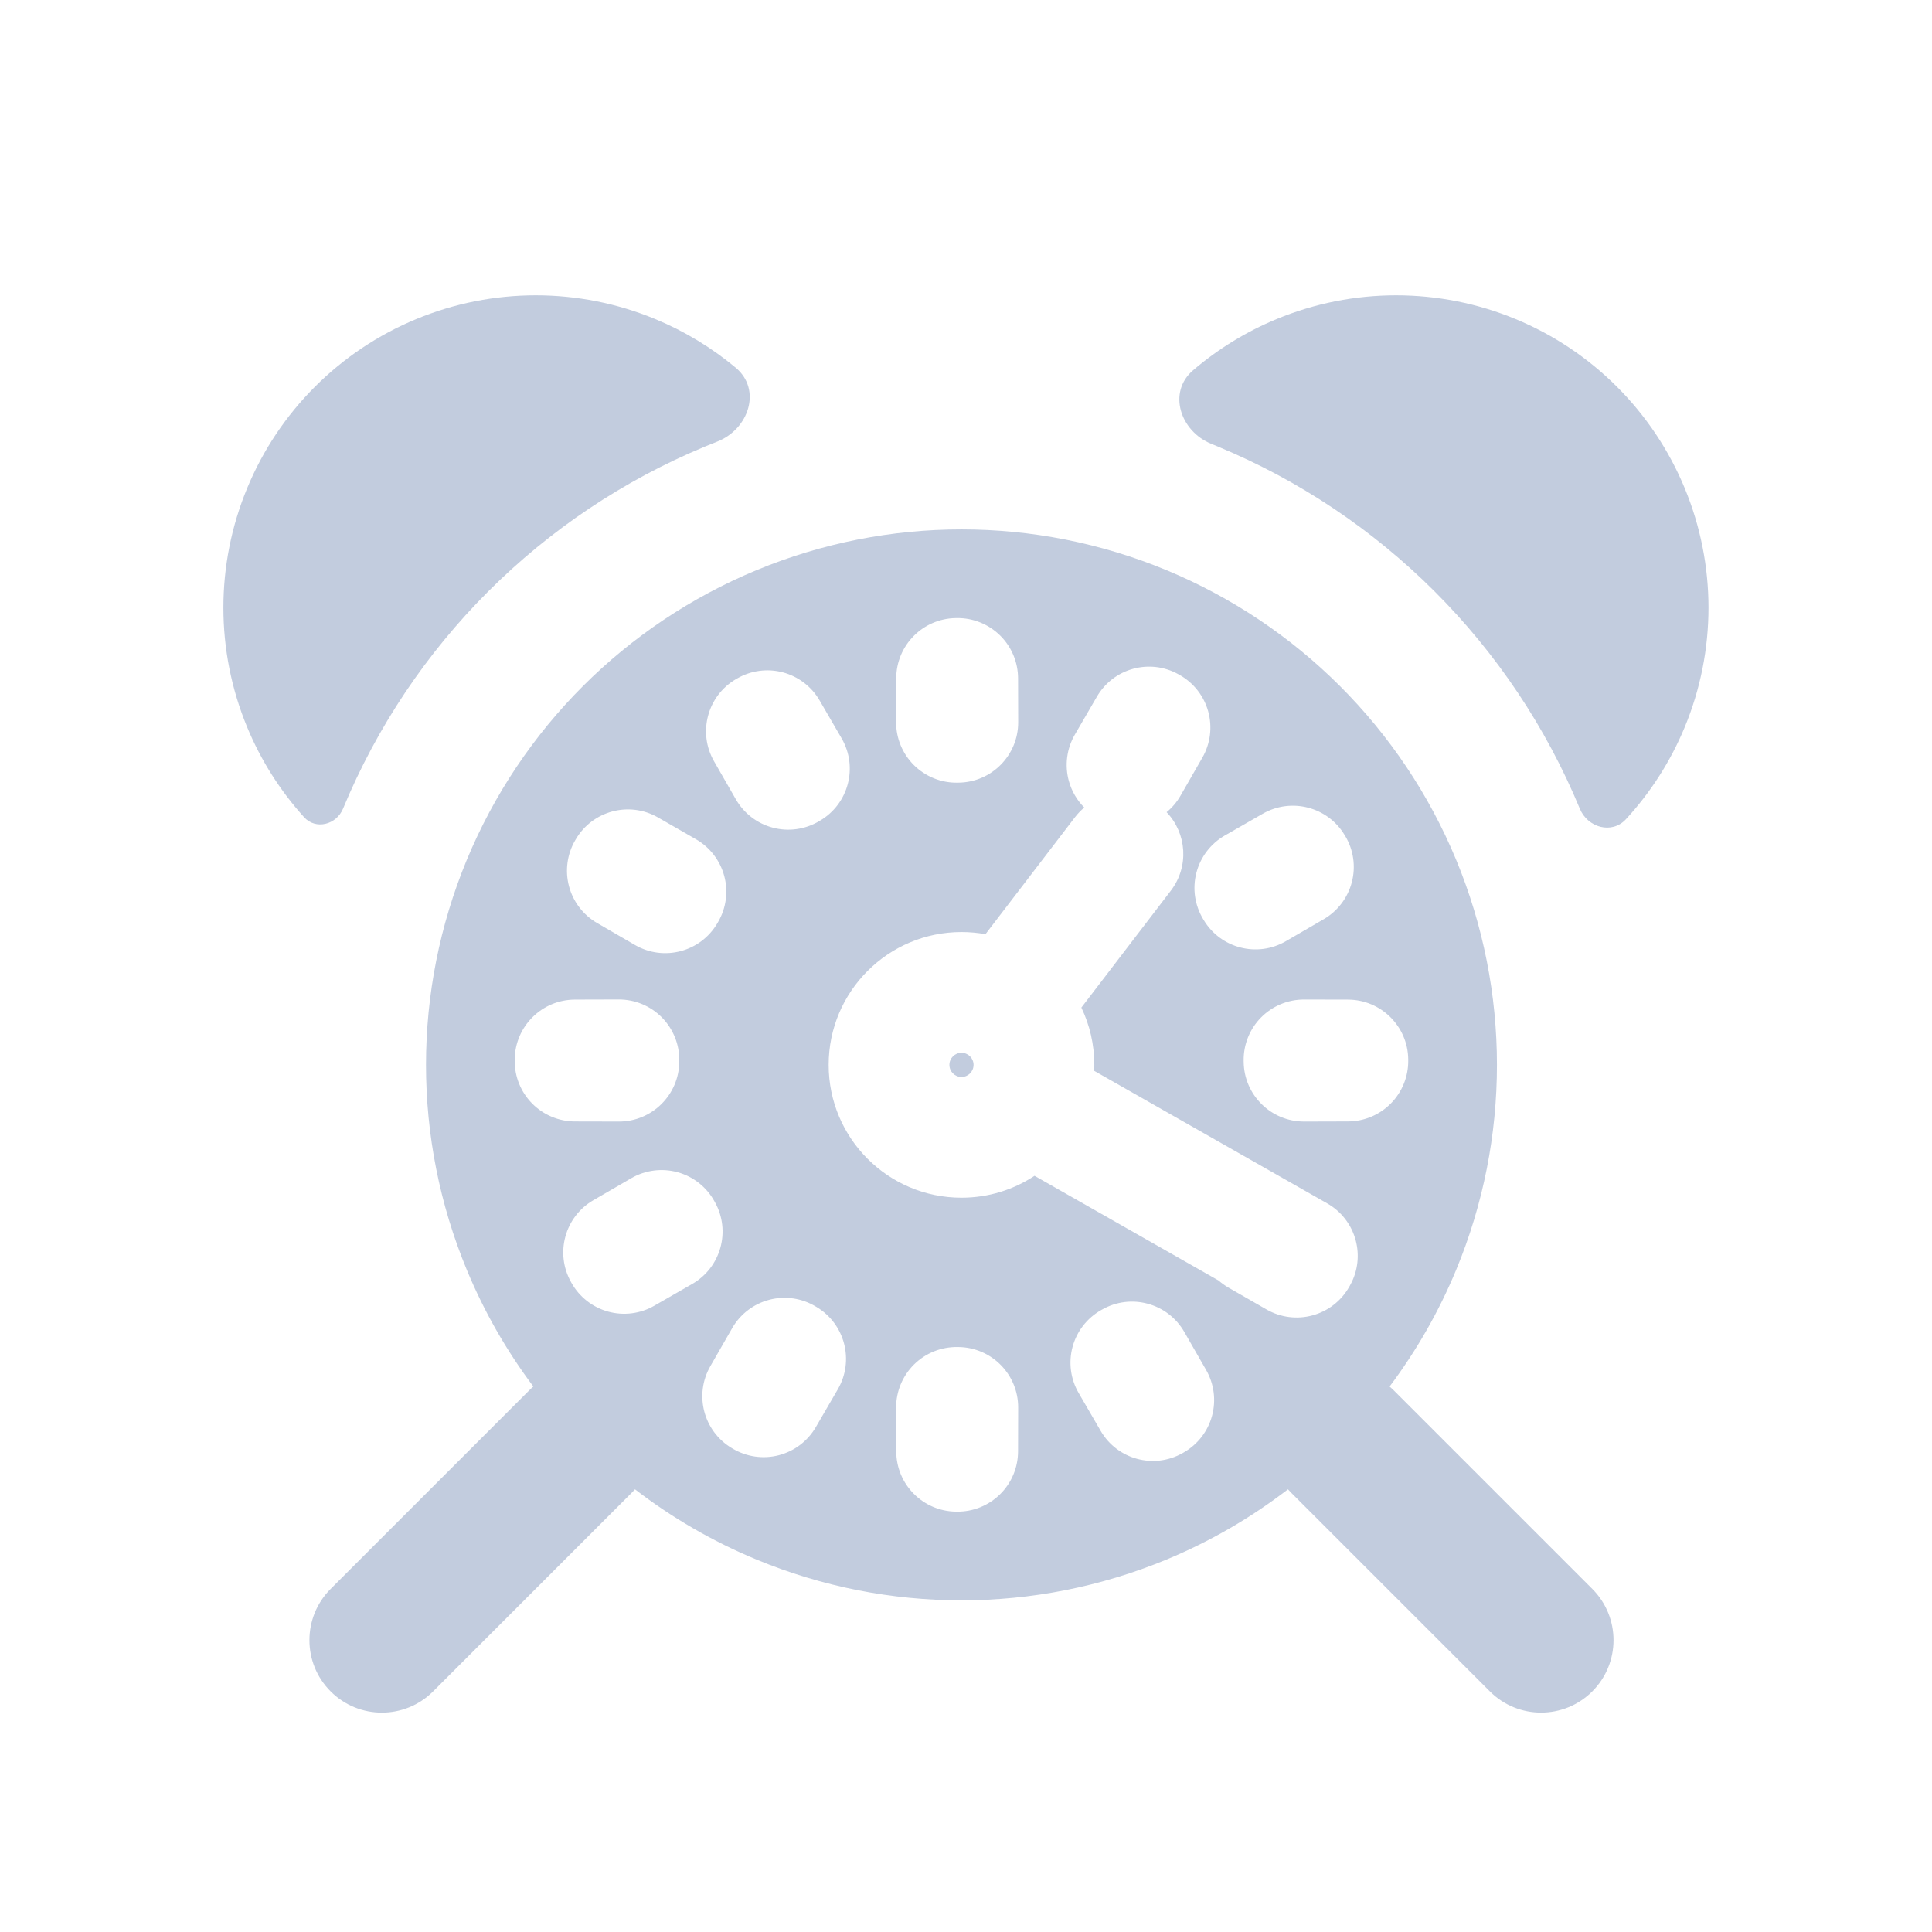 <svg width="80" height="80" viewBox="0 0 80 80" fill="none" xmlns="http://www.w3.org/2000/svg">
  <path d="M62.76 13.213C59.59 11.9 56.029 11.9 52.86 13.213C51.591 13.738 50.426 14.457 49.401 15.334C48.339 16.243 48.868 17.86 50.166 18.383C50.25 18.417 50.334 18.451 50.417 18.486C57.209 21.299 62.604 26.695 65.417 33.486C65.744 34.275 66.745 34.553 67.324 33.925C68.344 32.817 69.172 31.53 69.76 30.112C71.073 26.943 71.073 23.382 69.76 20.213C68.447 17.043 65.929 14.525 62.76 13.213Z" fill="#C2CCDE" />
  <path d="M30.463 15.225C31.55 16.131 31.013 17.771 29.695 18.288C29.531 18.352 29.367 18.418 29.204 18.486C22.413 21.299 17.017 26.695 14.204 33.486C13.928 34.153 13.075 34.373 12.59 33.837C11.607 32.749 10.806 31.493 10.235 30.112C8.922 26.943 8.922 23.382 10.235 20.213C11.547 17.044 14.065 14.525 17.235 13.213C20.404 11.9 23.965 11.9 27.134 13.213C28.35 13.716 29.47 14.398 30.463 15.225Z" fill="#C2CCDE" />
  <path d="M39.813 43.594C39.537 43.594 39.313 43.818 39.313 44.094C39.313 44.37 39.537 44.594 39.813 44.594C40.09 44.594 40.313 44.37 40.313 44.094C40.313 43.818 40.09 43.594 39.813 43.594Z" fill="#C2CCDE" />
  <path fill-rule="evenodd" clip-rule="evenodd" d="M31.328 23.608C36.761 21.358 42.865 21.358 48.298 23.608C53.731 25.859 58.048 30.175 60.298 35.608C62.548 41.042 62.548 47.146 60.298 52.579C59.579 54.314 58.65 55.935 57.541 57.412C57.596 57.459 57.649 57.509 57.702 57.561L65.934 65.793C67.105 66.965 67.105 68.865 65.934 70.036C64.762 71.208 62.863 71.208 61.691 70.036L53.459 61.804C53.415 61.76 53.373 61.715 53.332 61.669C51.802 62.846 50.112 63.828 48.298 64.579C42.865 66.829 36.761 66.829 31.328 64.579C29.513 63.828 27.823 62.846 26.294 61.669C26.253 61.715 26.21 61.76 26.166 61.804L17.934 70.037C16.762 71.209 14.863 71.209 13.691 70.037C12.52 68.866 12.52 66.966 13.691 65.794L21.924 57.562C21.976 57.509 22.03 57.459 22.085 57.412C20.976 55.935 20.046 54.314 19.328 52.579C17.077 47.146 17.077 41.042 19.328 35.608C21.578 30.175 25.894 25.859 31.328 23.608ZM48.306 33.631C49.144 34.506 49.243 35.885 48.484 36.878L44.777 41.722C45.121 42.44 45.313 43.245 45.313 44.094C45.313 44.177 45.312 44.259 45.308 44.341L54.957 49.83C56.104 50.483 56.538 51.907 55.977 53.08C55.949 53.139 55.918 53.198 55.885 53.256L55.86 53.299C55.53 53.875 54.986 54.295 54.345 54.468C53.705 54.642 53.023 54.554 52.447 54.224L50.873 53.32C50.723 53.234 50.585 53.135 50.461 53.025L42.838 48.688C41.97 49.261 40.931 49.594 39.813 49.594C36.776 49.594 34.313 47.132 34.313 44.094C34.313 41.056 36.776 38.594 39.813 38.594C40.153 38.594 40.484 38.625 40.806 38.683L44.513 33.839C44.628 33.689 44.757 33.555 44.897 33.438C44.596 33.136 44.375 32.76 44.259 32.342C44.08 31.694 44.169 31 44.507 30.419L45.419 28.849C46.103 27.671 47.603 27.258 48.794 27.919L48.839 27.944C49.422 28.27 49.851 28.816 50.029 29.459C50.207 30.103 50.12 30.791 49.788 31.371L48.884 32.945C48.73 33.215 48.532 33.445 48.306 33.631ZM42.156 28.087C42.154 27.421 41.887 26.783 41.413 26.315C40.939 25.847 40.298 25.587 39.632 25.593L39.579 25.594C38.214 25.611 37.114 26.721 37.111 28.087L37.106 29.903C37.104 30.573 37.372 31.216 37.849 31.688C38.326 32.159 38.972 32.419 39.642 32.409L39.688 32.408C41.06 32.394 42.165 31.275 42.161 29.902L42.156 28.087ZM33.937 29.002C33.604 28.429 33.057 28.011 32.416 27.841C31.775 27.671 31.093 27.763 30.52 28.096L30.474 28.122C29.289 28.815 28.884 30.334 29.568 31.525L30.471 33.099C30.803 33.678 31.352 34.1 31.997 34.271C32.642 34.443 33.328 34.349 33.904 34.012L33.943 33.989C35.137 33.295 35.542 31.765 34.849 30.572L33.937 29.002ZM55.678 34.577C54.978 33.409 53.471 33.017 52.29 33.694L50.715 34.598C50.132 34.933 49.708 35.489 49.54 36.139C49.371 36.791 49.472 37.482 49.819 38.058L49.842 38.096C50.544 39.27 52.06 39.661 53.243 38.974L54.813 38.062C55.39 37.727 55.809 37.174 55.977 36.528C56.145 35.881 56.047 35.194 55.705 34.621L55.678 34.577ZM27.244 33.848C26.054 33.165 24.535 33.569 23.842 34.754L23.815 34.8C23.482 35.373 23.391 36.056 23.561 36.697C23.73 37.337 24.148 37.885 24.721 38.218L26.291 39.129C27.485 39.823 29.015 39.417 29.708 38.223L29.731 38.184C30.069 37.609 30.162 36.922 29.991 36.278C29.819 35.633 29.397 35.084 28.819 34.752L27.244 33.848ZM28.128 43.923C28.138 43.253 27.878 42.606 27.407 42.129C26.936 41.652 26.293 41.385 25.622 41.386L23.807 41.391C22.441 41.395 21.331 42.494 21.313 43.86L21.313 43.912C21.306 44.578 21.566 45.219 22.034 45.693C22.502 46.167 23.14 46.435 23.806 46.437L25.621 46.441C26.994 46.445 28.113 45.341 28.128 43.968L28.128 43.923ZM54.003 41.388C53.333 41.386 52.69 41.653 52.218 42.13C51.747 42.607 51.487 43.253 51.497 43.924L51.498 43.967C51.512 45.34 52.631 46.444 54.004 46.441L55.819 46.436C56.485 46.434 57.123 46.166 57.591 45.693C58.059 45.219 58.319 44.577 58.312 43.911L58.312 43.861C58.295 42.495 57.184 41.396 55.819 41.392L54.003 41.388ZM29.582 49.741C29.257 49.152 28.709 48.719 28.061 48.54C27.413 48.361 26.72 48.45 26.138 48.788L24.568 49.699C23.39 50.383 22.977 51.884 23.638 53.075L23.663 53.12C23.989 53.703 24.535 54.132 25.179 54.31C25.822 54.488 26.511 54.401 27.09 54.069L28.664 53.165C29.851 52.484 30.27 50.975 29.604 49.78L29.582 49.741ZM33.777 54.1C33.201 53.752 32.51 53.652 31.859 53.82C31.208 53.989 30.652 54.413 30.318 54.996L29.414 56.571C28.736 57.752 29.128 59.258 30.296 59.959L30.34 59.985C30.914 60.327 31.601 60.425 32.247 60.258C32.894 60.09 33.446 59.671 33.782 59.093L34.694 57.524C35.381 56.34 34.989 54.825 33.815 54.122L33.777 54.1ZM49.04 55.154C48.353 53.956 46.825 53.542 45.628 54.23L45.59 54.251C45.01 54.581 44.586 55.128 44.412 55.772C44.238 56.416 44.329 57.103 44.664 57.68L45.576 59.249C46.265 60.437 47.783 60.846 48.976 60.166L49.019 60.141C49.594 59.811 50.015 59.266 50.188 58.626C50.361 57.986 50.273 57.303 49.943 56.728L49.04 55.154ZM39.643 55.778C38.973 55.768 38.327 56.028 37.85 56.499C37.373 56.971 37.105 57.614 37.107 58.284L37.112 60.099C37.115 61.465 38.214 62.575 39.58 62.593L39.631 62.593C40.297 62.6 40.938 62.34 41.412 61.872C41.886 61.404 42.154 60.766 42.155 60.1L42.16 58.285C42.164 56.912 41.06 55.793 39.687 55.778L39.643 55.778Z" fill="#C2CCDE" />
</svg>